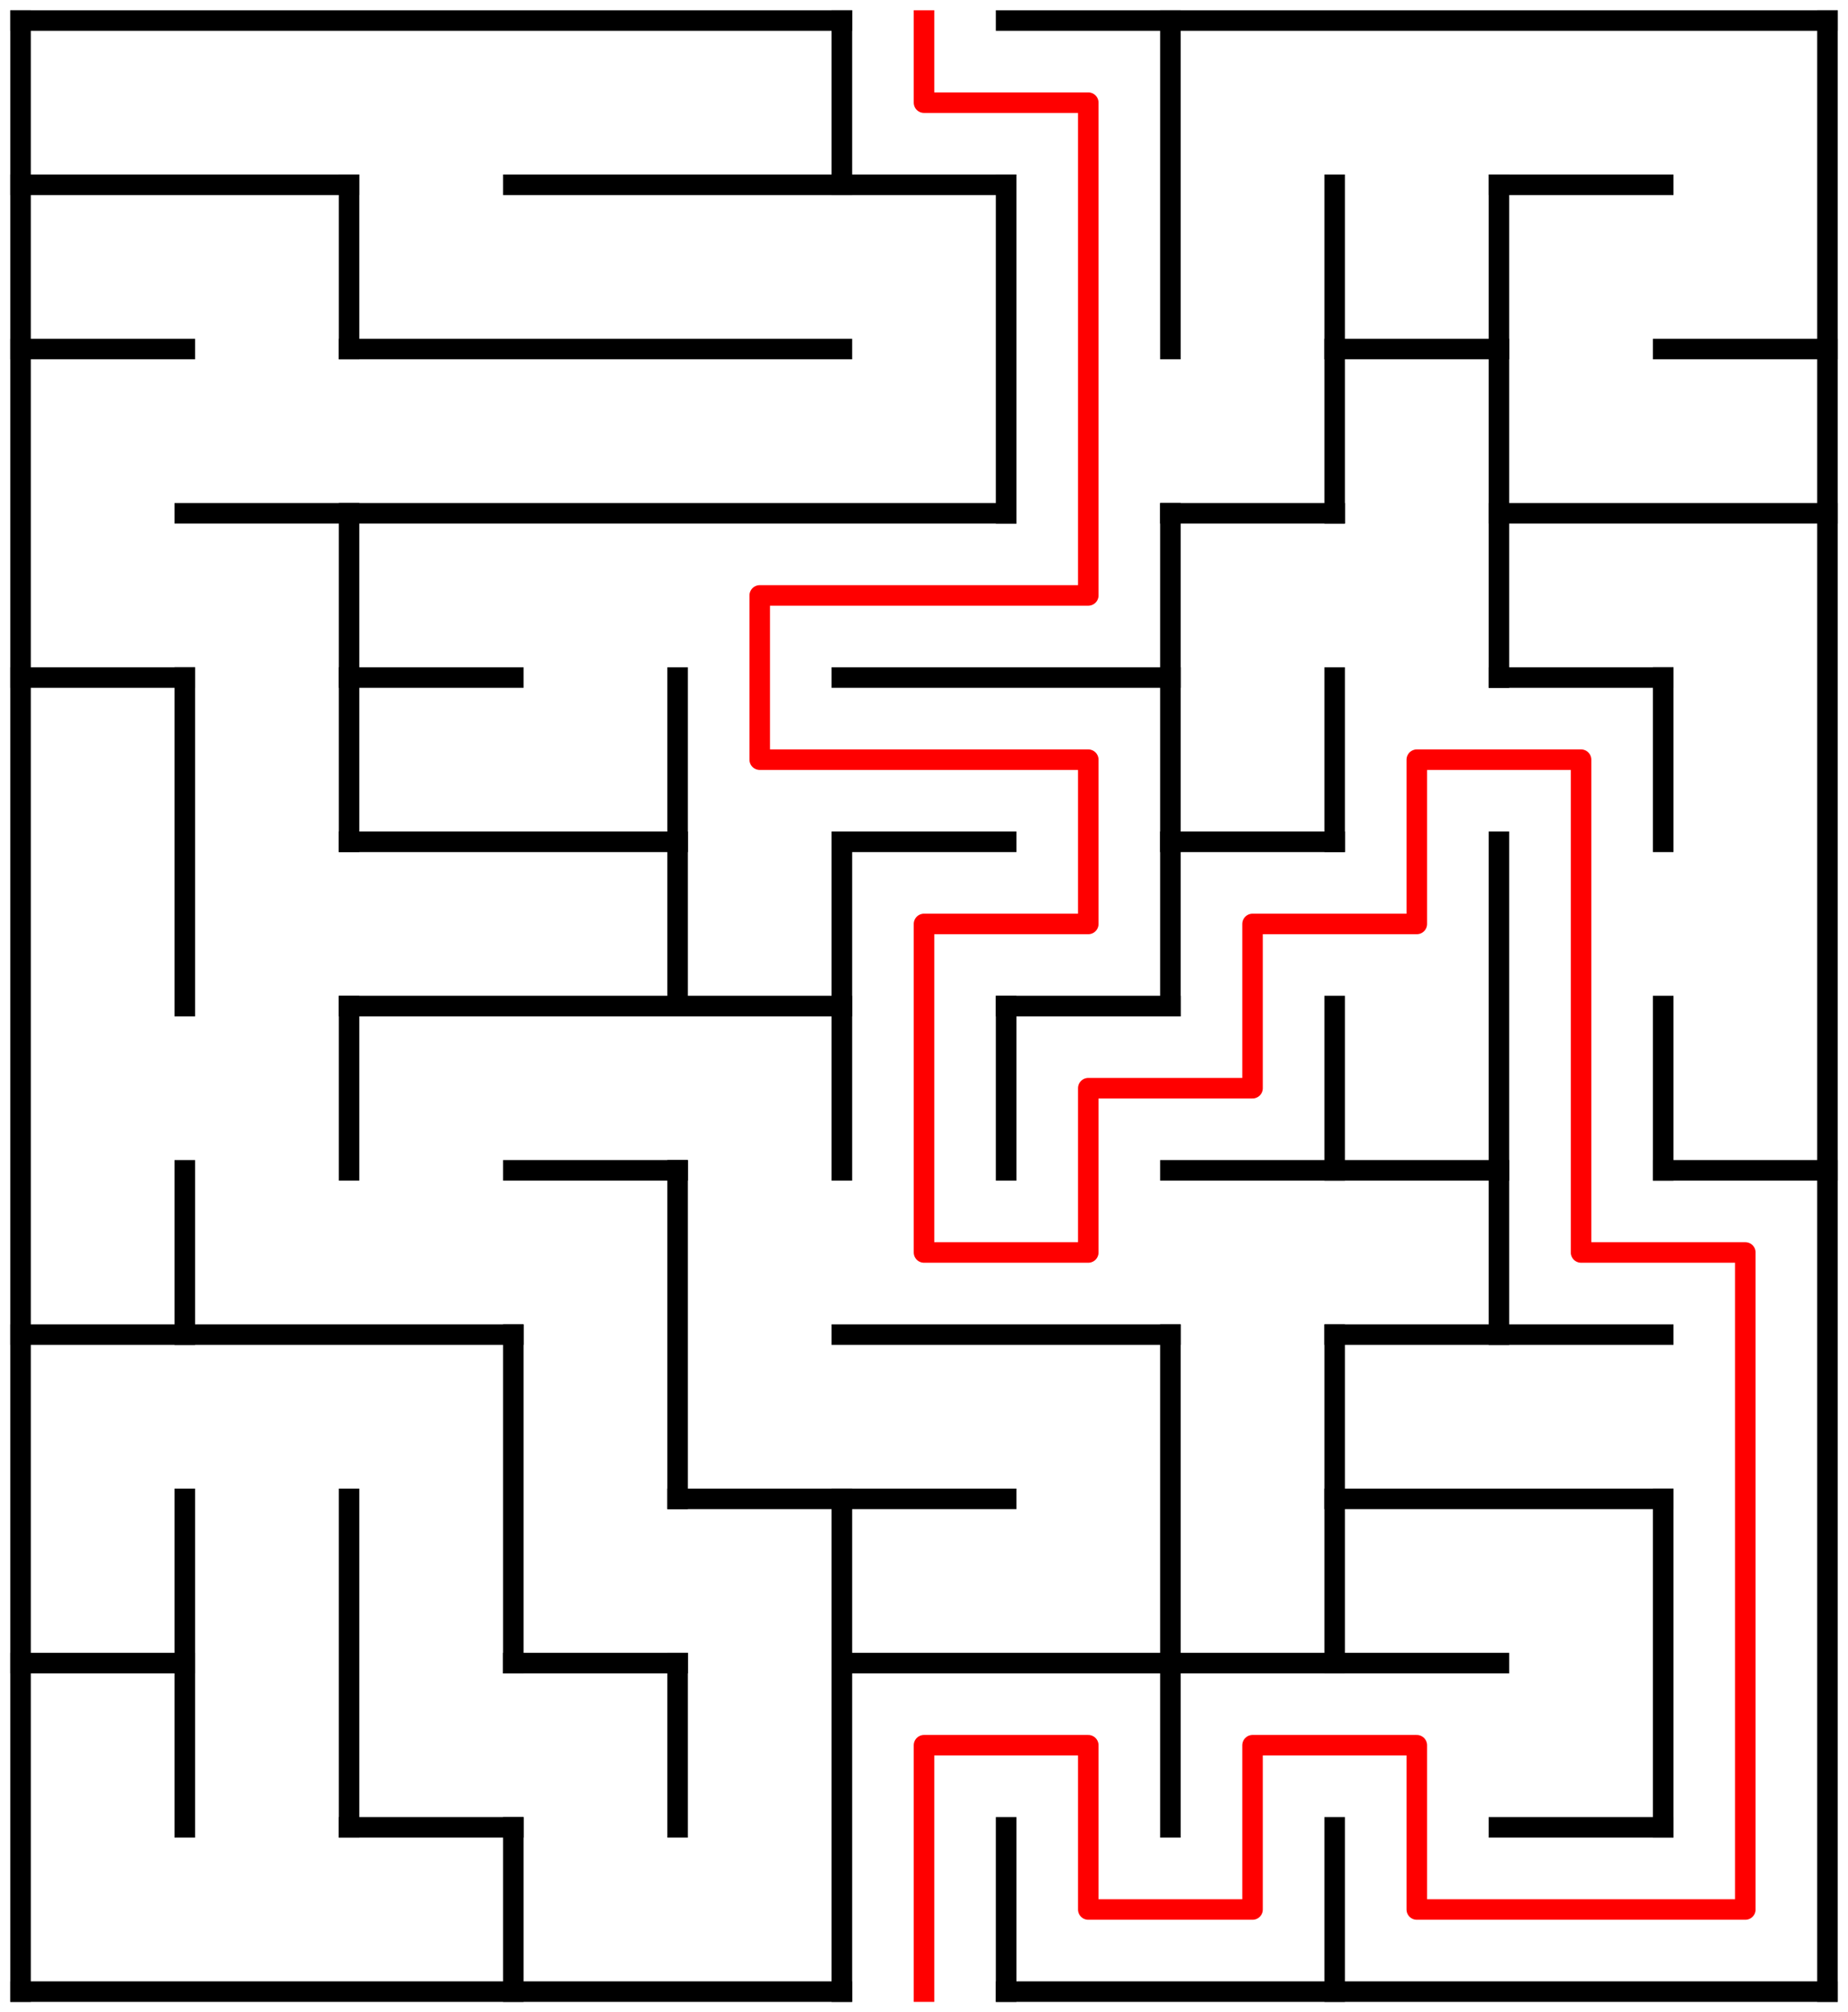 ﻿<?xml version="1.0" encoding="utf-8" standalone="no"?>
<!DOCTYPE svg PUBLIC "-//W3C//DTD SVG 1.1//EN" "http://www.w3.org/Graphics/SVG/1.1/DTD/svg11.dtd">
<svg width="180" height="196" version="1.1" xmlns="http://www.w3.org/2000/svg">
  <title>11 by 12 orthogonal maze</title>
  <g fill="none" stroke="#000000" stroke-width="2" stroke-linecap="square">
    <line x1="2" y1="2" x2="82" y2="2" />
    <line x1="98" y1="2" x2="178" y2="2" />
    <line x1="2" y1="18" x2="34" y2="18" />
    <line x1="50" y1="18" x2="98" y2="18" />
    <line x1="146" y1="18" x2="162" y2="18" />
    <line x1="2" y1="34" x2="18" y2="34" />
    <line x1="34" y1="34" x2="82" y2="34" />
    <line x1="130" y1="34" x2="146" y2="34" />
    <line x1="162" y1="34" x2="178" y2="34" />
    <line x1="18" y1="50" x2="98" y2="50" />
    <line x1="114" y1="50" x2="130" y2="50" />
    <line x1="146" y1="50" x2="178" y2="50" />
    <line x1="2" y1="66" x2="18" y2="66" />
    <line x1="34" y1="66" x2="50" y2="66" />
    <line x1="82" y1="66" x2="114" y2="66" />
    <line x1="146" y1="66" x2="162" y2="66" />
    <line x1="34" y1="82" x2="66" y2="82" />
    <line x1="82" y1="82" x2="98" y2="82" />
    <line x1="114" y1="82" x2="130" y2="82" />
    <line x1="34" y1="98" x2="82" y2="98" />
    <line x1="98" y1="98" x2="114" y2="98" />
    <line x1="50" y1="114" x2="66" y2="114" />
    <line x1="114" y1="114" x2="146" y2="114" />
    <line x1="162" y1="114" x2="178" y2="114" />
    <line x1="2" y1="130" x2="50" y2="130" />
    <line x1="82" y1="130" x2="114" y2="130" />
    <line x1="130" y1="130" x2="162" y2="130" />
    <line x1="66" y1="146" x2="98" y2="146" />
    <line x1="130" y1="146" x2="162" y2="146" />
    <line x1="2" y1="162" x2="18" y2="162" />
    <line x1="50" y1="162" x2="66" y2="162" />
    <line x1="82" y1="162" x2="146" y2="162" />
    <line x1="34" y1="178" x2="50" y2="178" />
    <line x1="146" y1="178" x2="162" y2="178" />
    <line x1="2" y1="194" x2="82" y2="194" />
    <line x1="98" y1="194" x2="178" y2="194" />
    <line x1="2" y1="2" x2="2" y2="194" />
    <line x1="18" y1="66" x2="18" y2="98" />
    <line x1="18" y1="114" x2="18" y2="130" />
    <line x1="18" y1="146" x2="18" y2="178" />
    <line x1="34" y1="18" x2="34" y2="34" />
    <line x1="34" y1="50" x2="34" y2="82" />
    <line x1="34" y1="98" x2="34" y2="114" />
    <line x1="34" y1="146" x2="34" y2="178" />
    <line x1="50" y1="130" x2="50" y2="162" />
    <line x1="50" y1="178" x2="50" y2="194" />
    <line x1="66" y1="66" x2="66" y2="98" />
    <line x1="66" y1="114" x2="66" y2="146" />
    <line x1="66" y1="162" x2="66" y2="178" />
    <line x1="82" y1="2" x2="82" y2="18" />
    <line x1="82" y1="82" x2="82" y2="114" />
    <line x1="82" y1="146" x2="82" y2="194" />
    <line x1="98" y1="18" x2="98" y2="50" />
    <line x1="98" y1="98" x2="98" y2="114" />
    <line x1="98" y1="178" x2="98" y2="194" />
    <line x1="114" y1="2" x2="114" y2="34" />
    <line x1="114" y1="50" x2="114" y2="98" />
    <line x1="114" y1="130" x2="114" y2="178" />
    <line x1="130" y1="18" x2="130" y2="50" />
    <line x1="130" y1="66" x2="130" y2="82" />
    <line x1="130" y1="98" x2="130" y2="114" />
    <line x1="130" y1="130" x2="130" y2="162" />
    <line x1="130" y1="178" x2="130" y2="194" />
    <line x1="146" y1="18" x2="146" y2="66" />
    <line x1="146" y1="82" x2="146" y2="130" />
    <line x1="162" y1="66" x2="162" y2="82" />
    <line x1="162" y1="98" x2="162" y2="114" />
    <line x1="162" y1="146" x2="162" y2="178" />
    <line x1="178" y1="2" x2="178" y2="194" />
  </g>
  <polyline fill="none" stroke="#ff0000" stroke-width="2" stroke-linecap="square" stroke-linejoin="round" points="90,2 90,10 106,10 106,58 74,58 74,74 106,74 106,90 90,90 90,122 106,122 106,106 122,106 122,90 138,90 138,74 154,74 154,122 170,122 170,186 138,186 138,170 122,170 122,186 106,186 106,170 90,170 90,194" />
  <type>Rectangular</type>
</svg>